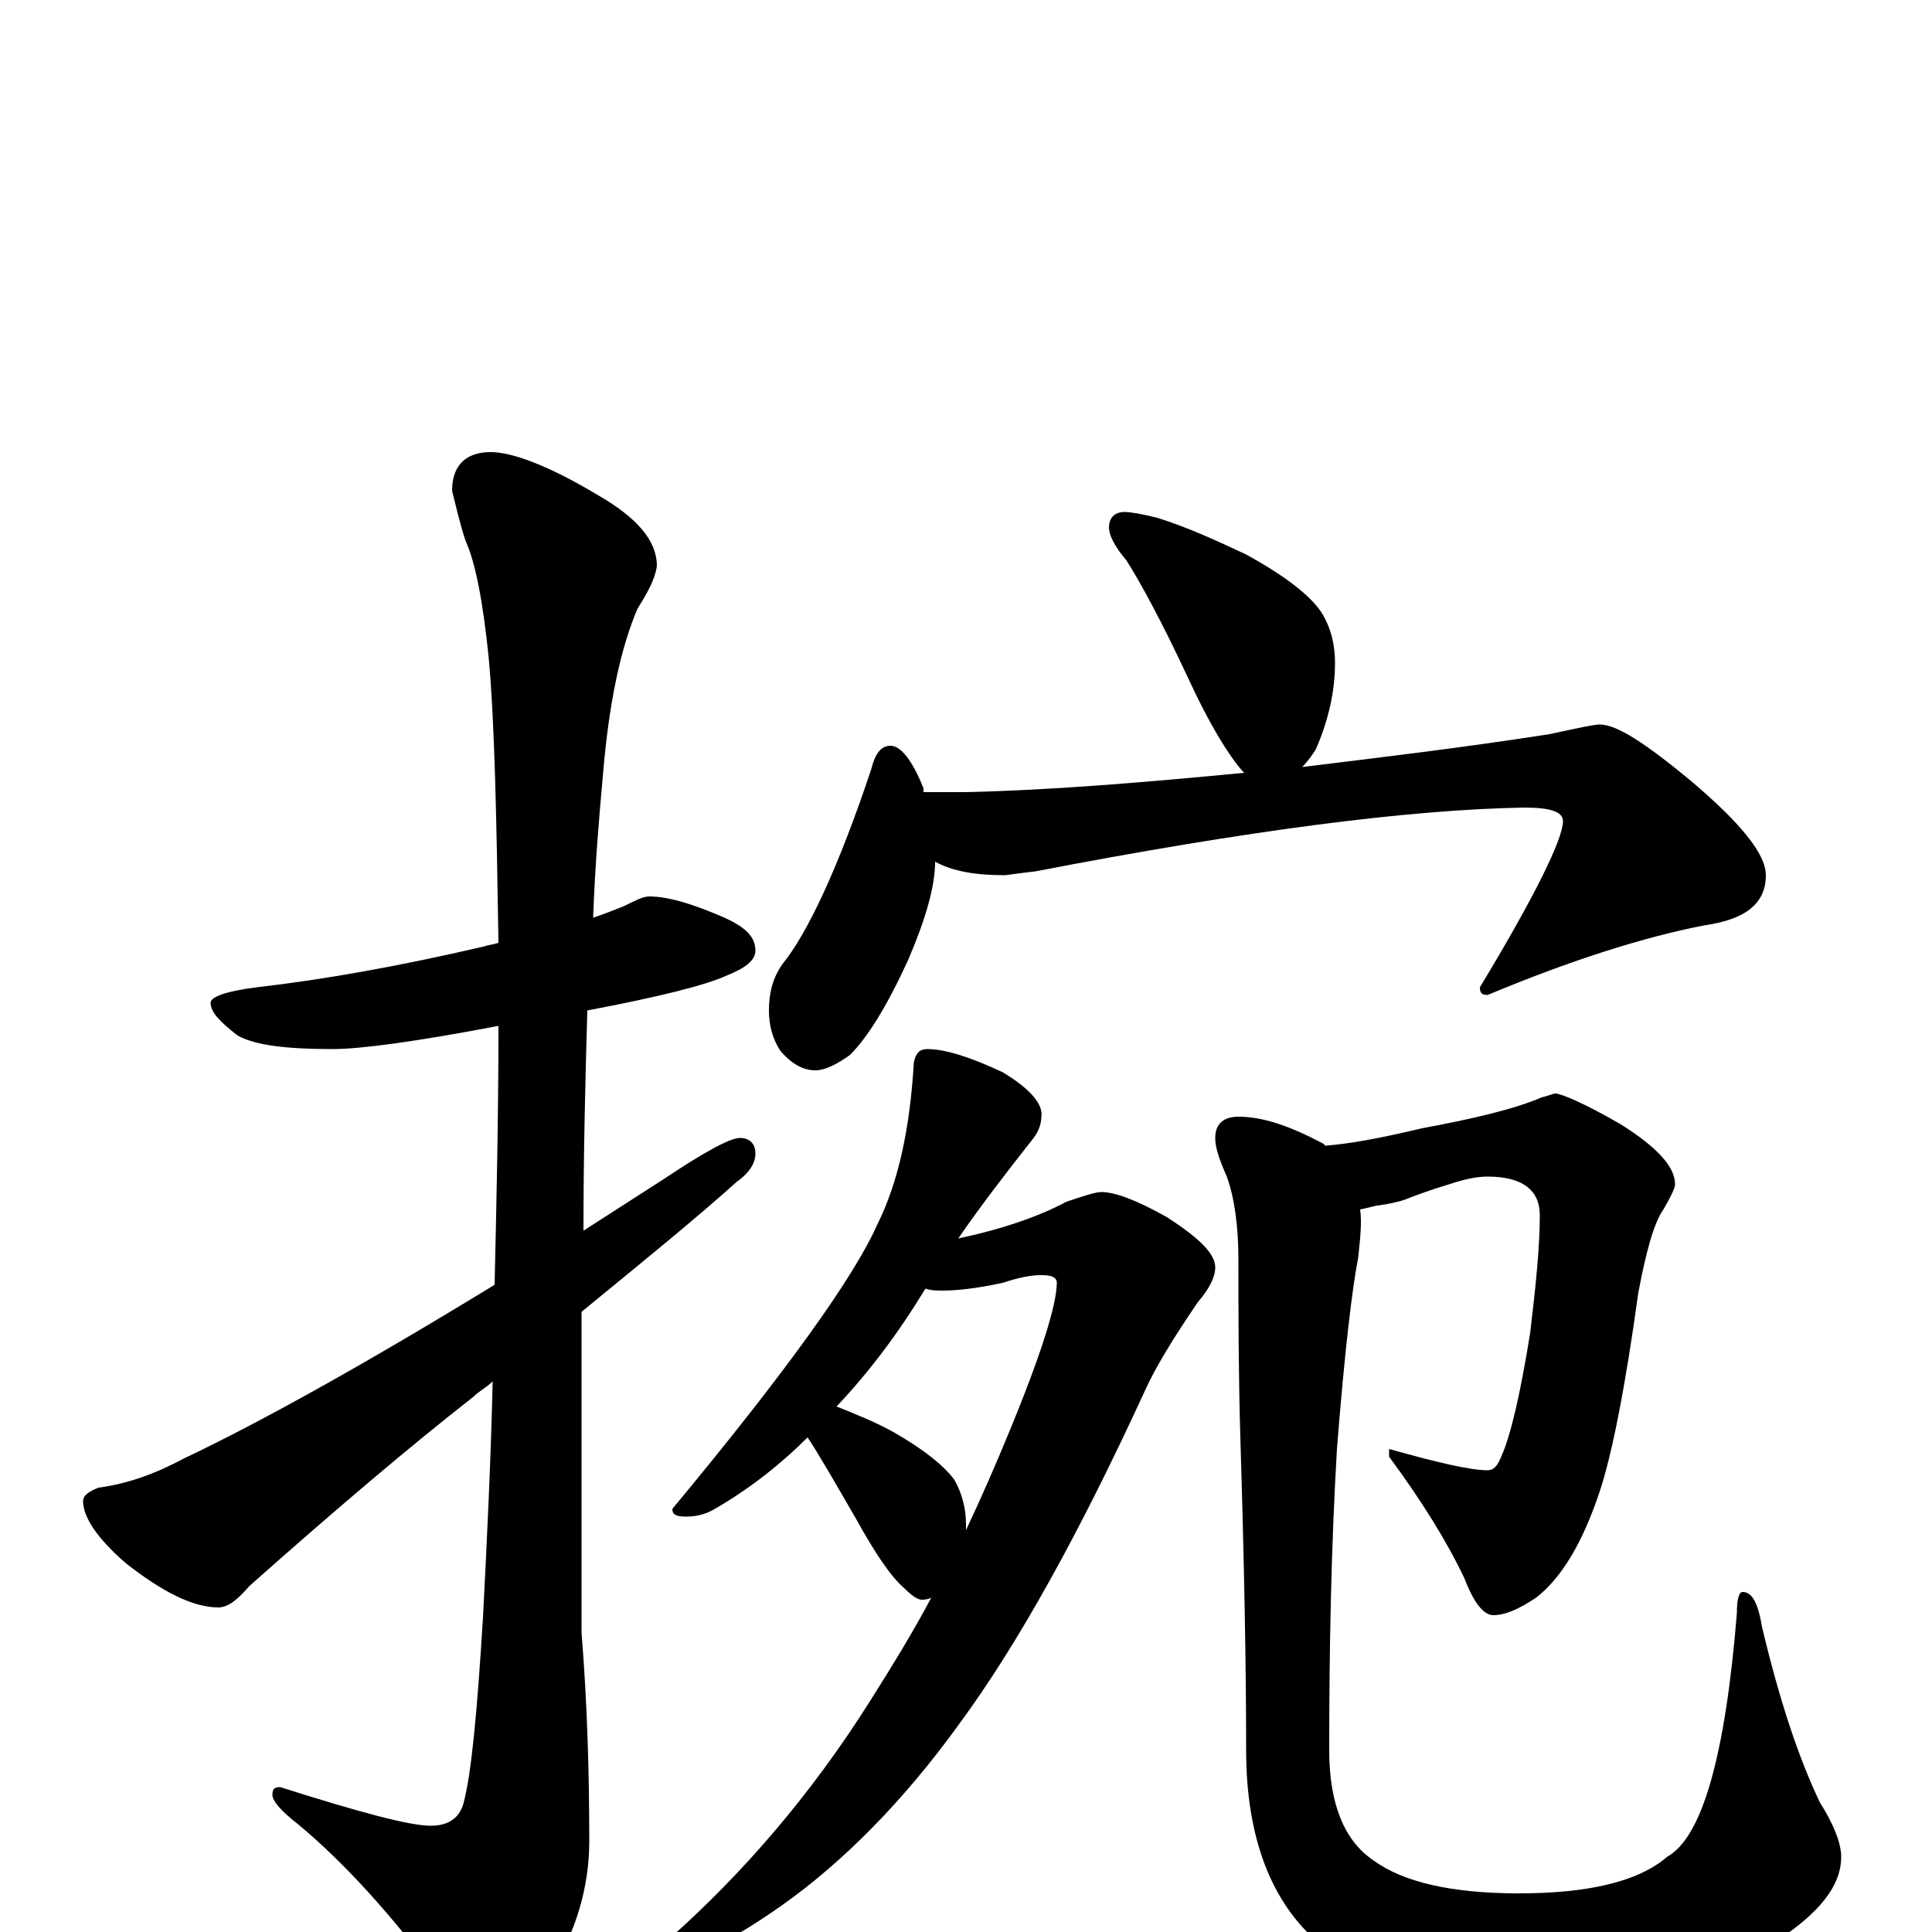 <?xml version="1.0" encoding="utf-8" ?>
<!DOCTYPE svg PUBLIC "-//W3C//DTD SVG 1.1//EN" "http://www.w3.org/Graphics/SVG/1.1/DTD/svg11.dtd">
<svg version="1.1" id="Layer_1" xmlns="http://www.w3.org/2000/svg" xmlns:xlink="http://www.w3.org/1999/xlink" x="0px" y="145px" width="1000px" height="1000px" viewBox="0 0 1000 1000" enable-background="new 0 0 1000 1000" xml:space="preserve">
<g id="Layer_1">
<path id="glyph" transform="matrix(1 0 0 -1 0 1000)" d="M336,536C346,536 359,532 375,525C386,520 391,515 391,508C391,503 386,499 376,495C365,490 341,484 304,477C303,442 302,404 302,363C316,372 330,381 344,390C365,404 378,411 383,411C388,411 391,408 391,403C391,398 388,393 381,388C361,370 334,348 301,321C301,304 301,287 301,269l0,-114C304,118 305,82 305,47C305,23 298,0 285,-21C273,-40 264,-50 258,-50C250,-50 241,-43 230,-28C203,9 177,37 154,56C145,63 141,68 141,71C141,74 142,75 145,75C186,62 212,55 223,55C232,55 238,59 240,67C244,82 247,114 250,163C252,202 254,242 255,285C252,282 248,280 245,277C213,252 174,219 129,179C123,172 118,168 113,168C100,168 84,176 65,191C50,204 43,215 43,223C43,226 46,228 51,230C66,232 80,237 95,245C135,264 189,294 256,335C257,378 258,423 258,469C216,461 187,457 172,457C148,457 132,459 123,464C114,471 109,476 109,481C109,484 117,487 133,489C168,493 207,500 250,510C253,511 255,511 258,512C257,577 256,626 253,659C250,689 246,709 241,720C238,729 236,738 234,746C234,759 241,766 254,766C265,766 284,759 309,744C330,732 340,720 340,707C339,700 335,693 330,685C321,664 315,635 312,598C310,576 308,552 307,525C313,527 318,529 323,531C329,534 333,536 336,536M582,735C585,735 591,734 599,732C615,727 630,720 645,713C665,702 678,692 684,683C689,675 691,666 691,657C691,643 688,628 681,612C679,609 677,606 674,603C715,608 757,613 802,620C816,623 825,625 828,625C837,625 852,615 875,596C901,574 914,558 914,547C914,532 903,524 882,521C851,515 813,503 770,485C767,485 766,486 766,489C795,537 809,566 809,575C809,580 802,582 789,582C729,581 645,570 536,549C527,548 521,547 520,547C505,547 493,549 484,554C484,541 479,524 470,503C459,479 449,463 440,454C433,449 427,446 422,446C416,446 410,449 404,456C400,462 398,469 398,477C398,486 400,494 405,501C418,517 434,551 451,602C453,610 456,614 461,614C466,614 472,607 478,592C478,591 478,591 478,590l22,0C544,591 592,595 644,600l-1,1C636,609 626,625 615,649C601,679 590,699 583,710C577,717 574,723 574,727C574,732 577,735 582,735M480,457C489,457 502,453 519,445C534,436 540,428 539,422C539,419 538,415 535,411C520,392 507,375 496,359C520,364 539,371 552,378C561,381 567,383 570,383C577,383 588,379 604,370C621,359 629,351 629,344C629,339 626,333 620,326C607,307 598,292 593,281C559,207 527,149 496,107C467,67 436,36 405,14C378,-5 358,-15 344,-15C341,-15 340,-14 340,-11C340,-9 342,-6 347,-3C384,30 419,70 450,119C462,138 473,156 482,173C480,172 478,172 477,172C475,172 472,174 468,178C461,184 453,196 443,214C432,233 424,247 418,256C405,243 389,230 370,219C365,216 360,215 355,215C350,215 348,216 348,219C407,290 442,339 454,366C465,388 471,416 473,450C474,455 476,457 480,457M433,272C443,268 453,264 462,259C478,250 489,241 494,234C498,227 500,219 500,211C500,210 500,209 500,208C508,225 515,241 522,258C539,299 547,325 547,336C547,339 544,340 539,340C534,340 528,339 519,336C505,333 495,332 488,332C485,332 482,332 479,333C465,310 450,290 433,272M805,434C808,434 820,429 839,418C858,406 867,396 867,387C867,385 865,381 861,374C856,367 852,352 848,331C841,280 834,246 828,228C819,201 808,183 795,173C786,167 779,164 773,164C768,164 763,170 758,183C749,202 736,223 719,246l0,4C744,243 761,239 770,239C773,239 775,241 777,246C782,257 787,279 792,310C795,335 797,355 797,371C797,384 788,391 770,391C765,391 759,390 750,387C740,384 732,381 727,379C724,378 720,377 713,376C712,376 709,375 704,374C705,367 704,359 703,349C700,334 696,301 692,250C689,199 688,147 688,94C688,66 696,47 711,37C726,26 751,20 786,20C822,20 848,26 863,39C881,49 893,91 899,165C899,172 900,176 902,176C907,176 910,170 912,158C921,120 931,90 942,67C949,56 953,46 953,39C953,24 942,10 919,-5C888,-25 847,-35 794,-35C743,-35 706,-25 683,-6C658,15 645,49 645,94C645,137 644,191 642,256C641,290 641,321 641,348C641,365 639,380 635,391C631,400 629,406 629,411C629,418 633,422 641,422C654,422 668,417 685,408l1,-1C699,408 715,411 736,416C763,421 784,426 798,432C802,433 804,434 805,434z"/>
</g>
</svg>

